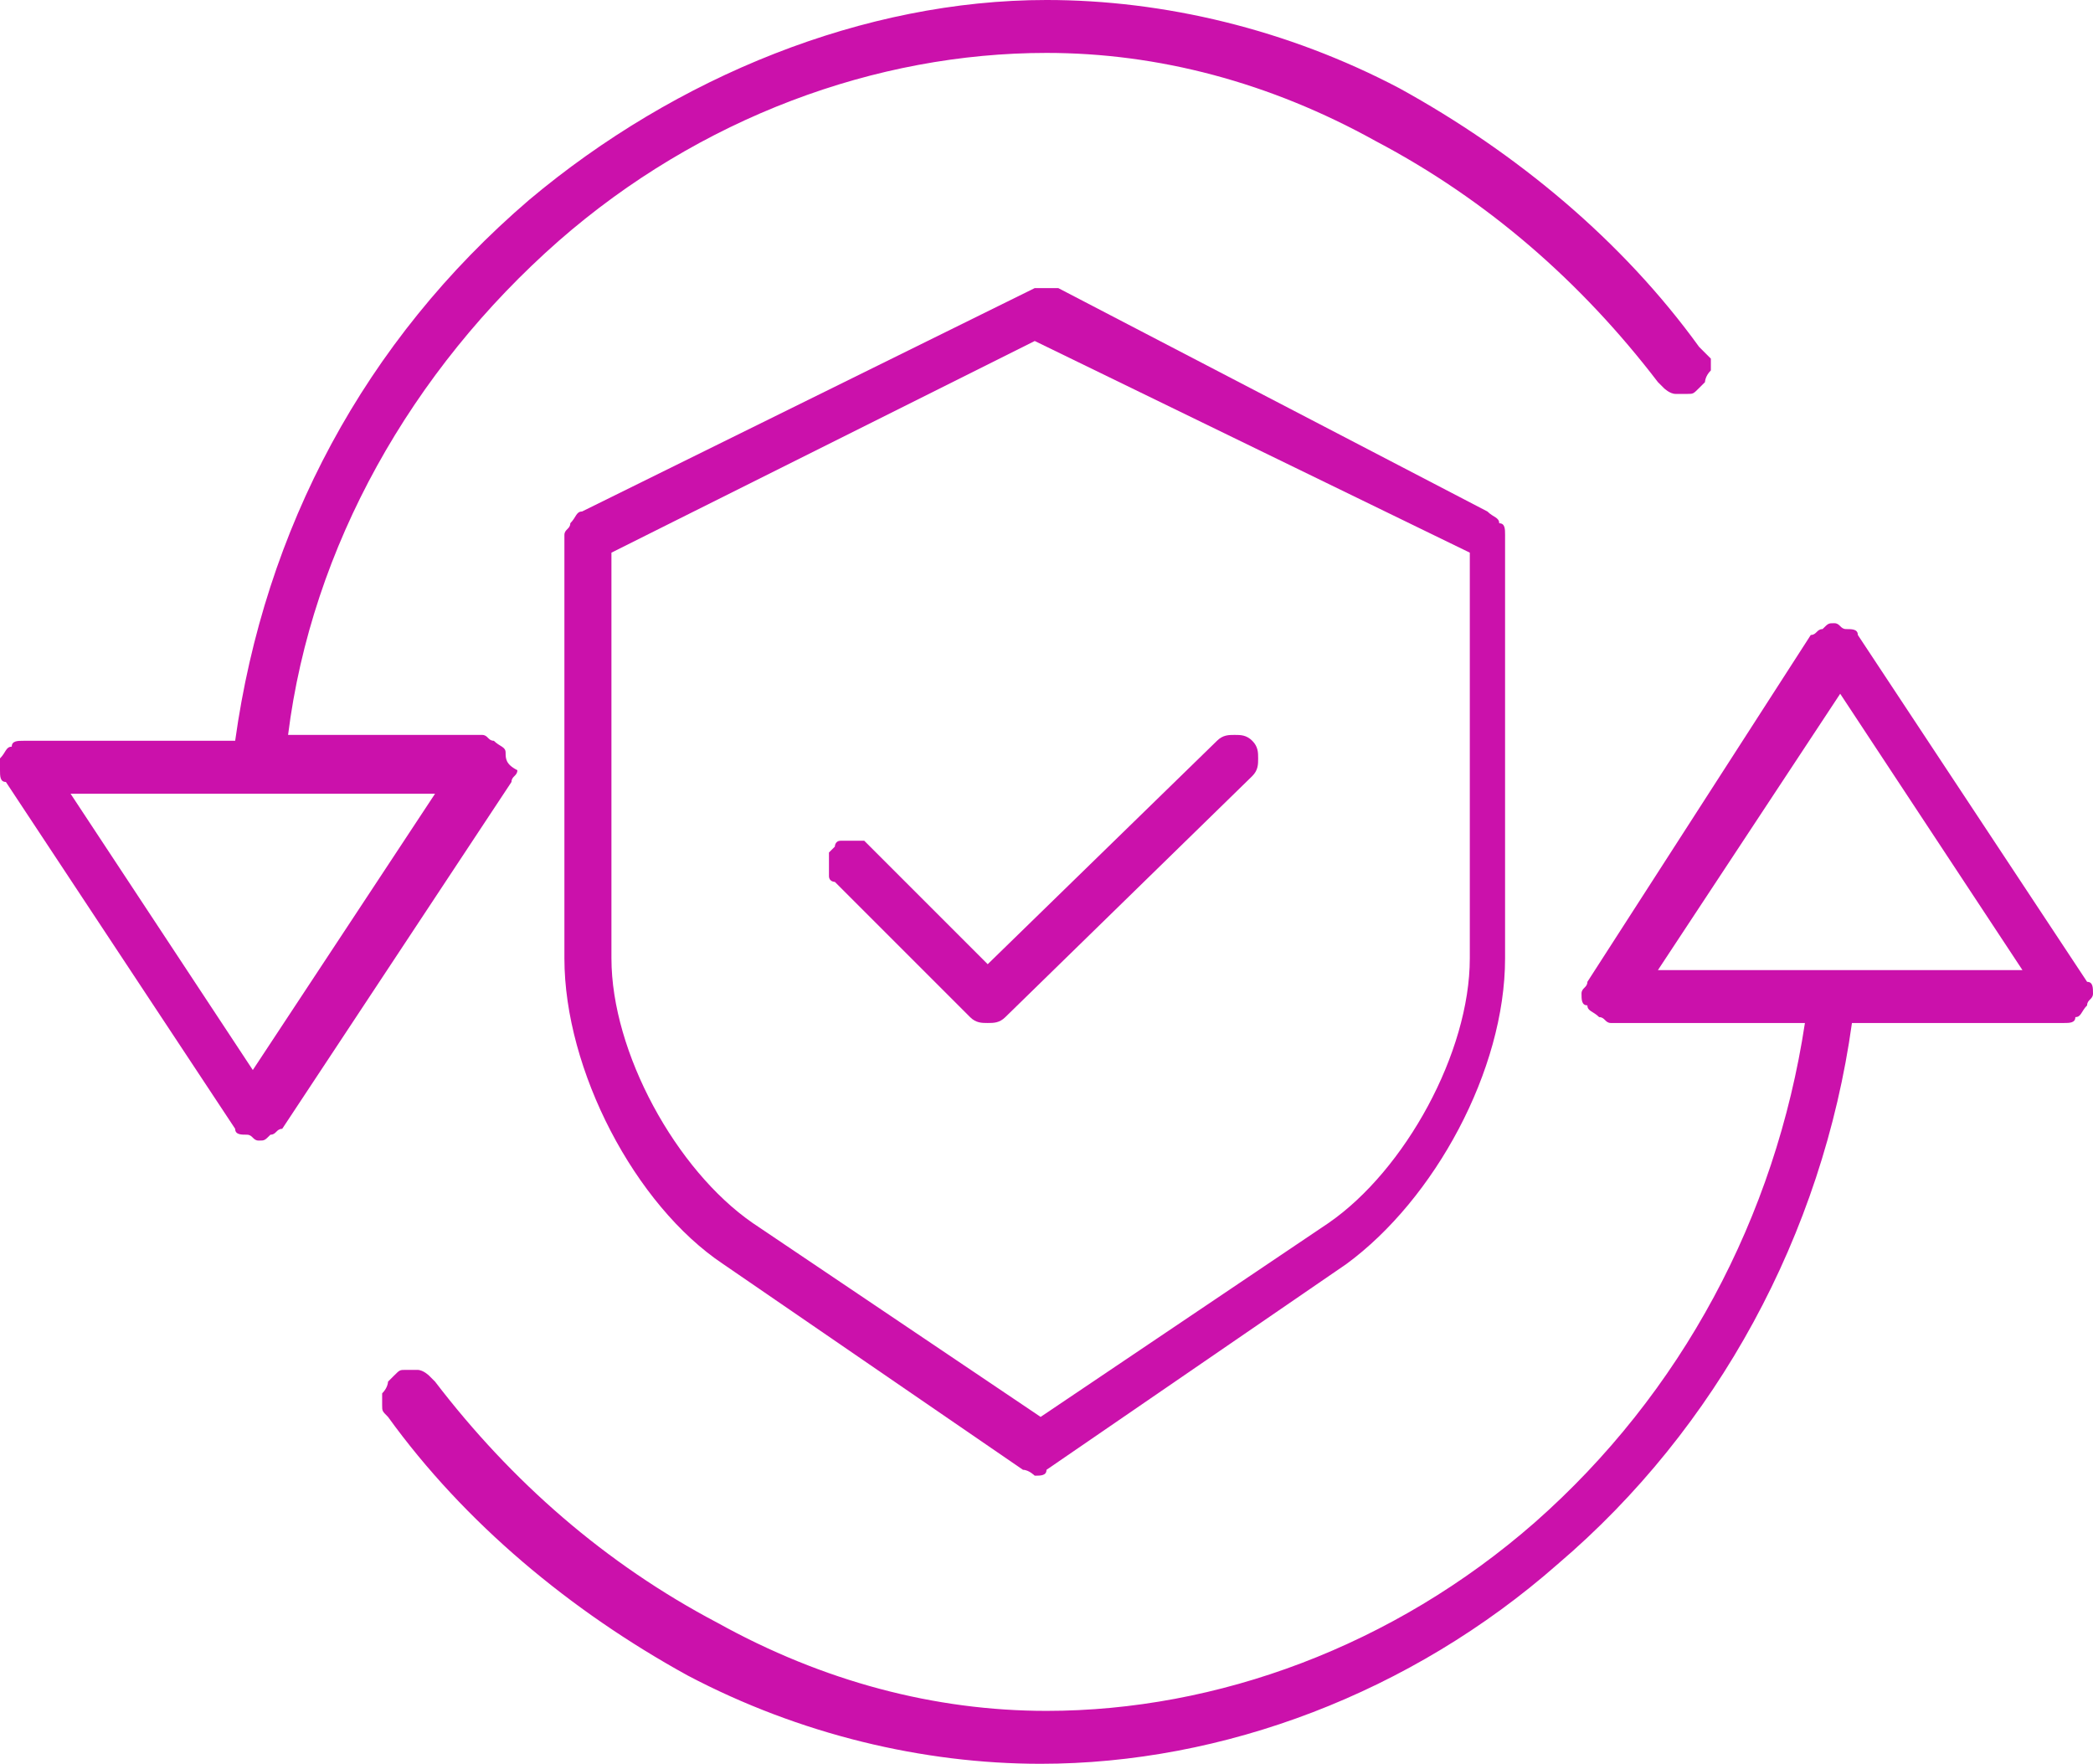 <svg xmlns="http://www.w3.org/2000/svg" viewBox="0 0 35.6 30"><path d="M31.6 10.8c0-.1-.1-.1-.2-.1s-.1-.1-.2-.1-.1 0-.2.1c-.1 0-.1.1-.2.1L27 16.7c0 .1-.1.1-.1.2s0 .2.1.2c0 .1.1.1.2.2.1 0 .1.1.2.1h3.3c-.5 3.3-2.1 6.3-4.6 8.5-2.4 2.1-5.4 3.2-8.3 3.2-1.9 0-3.8-.5-5.6-1.5-1.9-1-3.5-2.4-4.8-4.1l-.1-.1s-.1-.1-.2-.1h-.2c-.1 0-.1 0-.2.1l-.1.1s0 .1-.1.2v.2c0 .1 0 .1.1.2 1.3 1.8 3.1 3.3 5.1 4.4 1.9 1 4 1.5 6 1.5 3.1 0 6.3-1.2 8.8-3.4 2.7-2.3 4.5-5.6 5-9.2h3.6c.1 0 .2 0 .2-.1.1 0 .1-.1.2-.2 0-.1.1-.1.1-.2s0-.2-.1-.2l-3.9-5.9zm-3.4 5.7l3.1-4.7 3.1 4.7h-6.2zM8.6 12.8c0-.1-.1-.1-.2-.2-.1 0-.1-.1-.2-.1H4.9C5.3 9.3 7 6.3 9.5 4.1 11.9 2 14.9.9 17.8.9c1.9 0 3.8.5 5.6 1.5 1.9 1 3.5 2.4 4.8 4.1l.1.1s.1.1.2.1h.2c.1 0 .1 0 .2-.1l.1-.1s0-.1.1-.2v-.2l-.2-.2c-1.3-1.8-3.1-3.3-5.1-4.4-1.9-1-4-1.5-6-1.5-3.1 0-6.3 1.3-8.8 3.4C6.2 5.8 4.5 9 4 12.6H.4c-.1 0-.2 0-.2.1-.1 0-.1.1-.2.2v.2c0 .1 0 .2.1.2L4 19.2c0 .1.1.1.2.1s.1.1.2.1.1 0 .2-.1c.1 0 .1-.1.2-.1l3.9-5.9c0-.1.1-.1.1-.2-.2-.1-.2-.2-.2-.3zm-4.3 5.4l-3.1-4.7h6.2l-3.1 4.7z" fill="#cb11ab"/><path d="M18 4.9h-.4L9.9 8.7c-.1 0-.1.1-.2.2 0 .1-.1.1-.1.2v7.2c0 1.9 1.2 4.2 2.7 5.2l5.1 3.5c.1 0 .2.1.2.1.1 0 .2 0 .2-.1l5.1-3.5c1.5-1.1 2.7-3.3 2.7-5.2V9.1c0-.1 0-.2-.1-.2 0-.1-.1-.1-.2-.2L18 4.9zm7 11.4c0 1.6-1.1 3.6-2.4 4.5l-4.9 3.3-4.9-3.3c-1.3-.9-2.4-2.9-2.4-4.5V9.4l7.2-3.6L25 9.4v6.9z" fill="#cb11ab"/><path d="M14.8 14.4l-.1-.1h-.4c-.1 0-.1.1-.1.1l-.1.1v.4c0 .1.1.1.1.1l2.3 2.3c.1.1.2.1.3.1s.2 0 .3-.1l4.2-4.1c.1-.1.1-.2.1-.3 0-.1 0-.2-.1-.3s-.2-.1-.3-.1c-.1 0-.2 0-.3.1l-3.9 3.8-2-2z" fill="#cb11ab"/></svg>